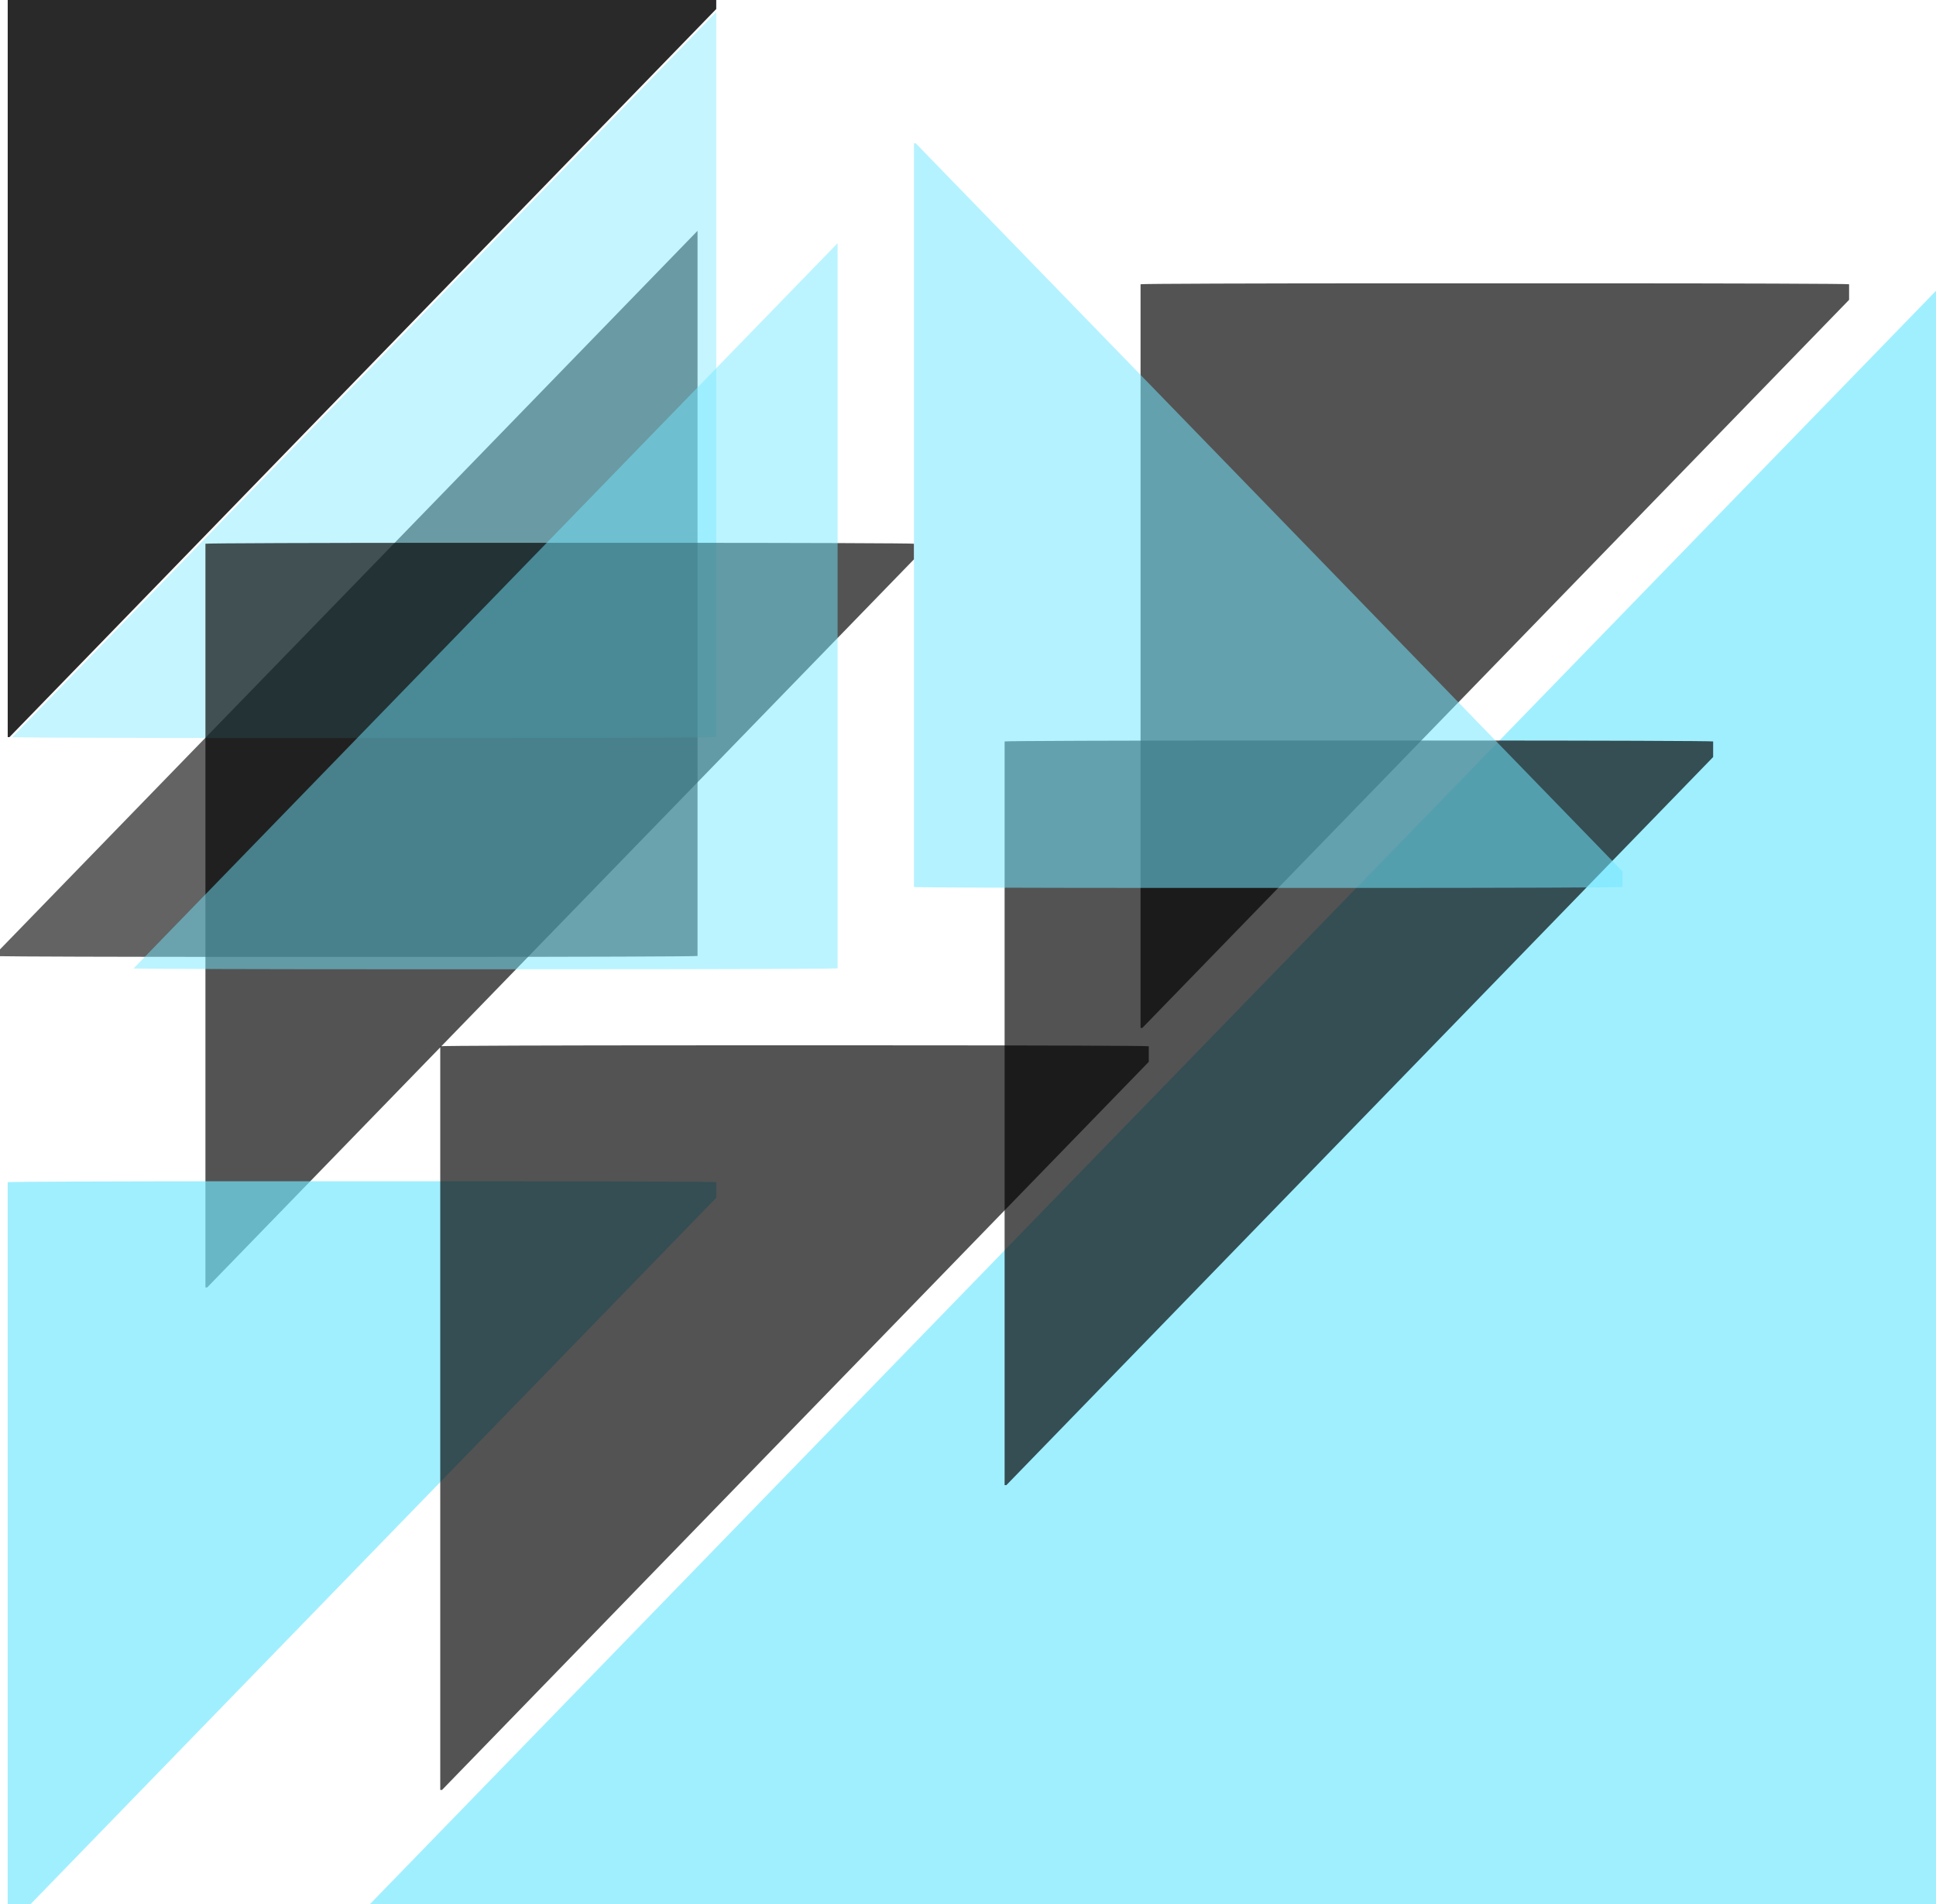 <?xml version="1.0" encoding="utf-8"?>
<svg viewBox="-167.365 -317.651 949.478 933.962" xmlns="http://www.w3.org/2000/svg">
  <rect x="170.672" y="631.254" width="953.58" height="945.5" rx="1.195" ry="344.56" transform="matrix(0, -1, -1, 0, 1413.168, 802.929)" style="fill: none;"/>
  <path class="dark" d="M -175.534 146.281 C -175.788 146.281 -175.991 89.802 -175.991 19.651 L -175.991 -74.576 C -175.991 -137.23 -175.828 -188.666 -175.612 -199.016 L 180.148 146.284 L -175.532 146.284 Z" fill-opacity=".612" style="" transform="matrix(0, -1, 1, 0, 28.445, -24.288)"/>
  <path class="dark" d="M -166.354 38.926 C -166.608 38.926 -166.811 -17.553 -166.811 -87.704 L -166.811 -181.931 C -166.811 -244.585 -166.648 -296.021 -166.432 -306.371 L 189.328 38.929 L -166.352 38.929 Z" fill-opacity=".416" style="fill: rgb(115, 232, 255);" transform="matrix(0, -1, 1, 0, 144.98, -122.463)"/>
  <path class="light" d="M 184.687 35.036 L -172.463 -311.604 C -172.452 -311.793 -172.442 -312.451 -172.431 -312.451 L 192.329 -312.451 C 192.582 -312.451 192.786 -255.972 192.786 -185.821 L 192.786 -91.594 C 192.786 -21.44 192.582 35.036 192.329 35.036 L 184.688 35.036 Z" fill-opacity=".837" style="" transform="matrix(0, -1, 1, 0, 148.869, -128.546)"/>
  <path class="light" d="M 281.657 304.965 L -75.493 -41.675 C -75.482 -41.864 -75.472 -42.522 -75.461 -42.522 L 289.299 -42.522 C 289.552 -42.522 289.756 13.957 289.756 84.108 L 289.756 178.335 C 289.756 248.489 289.552 304.965 289.299 304.965 L 281.658 304.965 Z" fill-opacity=".674" style="" transform="matrix(0, -1, 1, 0, -24.09, 238.353)"/>
  <path class="light" d="M -106.845 152.343 C -107.099 152.343 -107.302 95.864 -107.302 25.713 L -107.302 -68.514 C -107.302 -131.168 -107.139 -182.604 -106.923 -192.954 L 248.837 152.346 L -106.843 152.346 Z" fill-opacity=".483" style="fill: rgb(115, 232, 255);" transform="matrix(0, -1, 1, 0, 91.072, 50.464)"/>
  <path class="dark" d="M 184.687 618.116 L -172.463 271.476 C -172.452 271.287 -172.442 270.629 -172.431 270.629 L 192.329 270.629 C 192.582 270.629 192.786 327.108 192.786 397.259 L 192.786 491.486 C 192.786 561.64 192.582 618.116 192.329 618.116 L 184.688 618.116 Z" fill-opacity=".674" style="fill: rgb(115, 232, 255);" transform="matrix(0, -1, 1, 0, -434.211, 454.534)"/>
  <path class="light" d="M 396.817 551.446 L 39.667 204.806 C 39.678 204.617 39.688 203.959 39.698 203.959 L 404.458 203.959 C 404.712 203.959 404.915 260.438 404.915 330.589 L 404.915 424.816 C 404.915 494.97 404.712 551.446 404.458 551.446 L 396.818 551.446 Z" fill-opacity=".674" style="" transform="matrix(0, -1, 1, 0, -155.411, 599.994)"/>
  <path class="light" d="M -10.107 618.232 C -10.682 618.232 -11.142 490.372 -11.142 331.562 L -11.142 118.252 C -11.142 -23.588 -10.772 -140.028 -10.284 -163.458 L 795.086 618.222 L -10.104 618.222 Z" fill-opacity=".674" style="fill: rgb(115, 232, 255);" transform="matrix(0, -1, 1, 0, 164.585, 619.359)"/>
  <path class="dark" d="M 673.599 401.939 L 316.449 55.299 C 316.46 55.11 316.47 54.452 316.481 54.452 L 681.241 54.452 C 681.494 54.452 681.698 110.931 681.698 181.082 L 681.698 275.309 C 681.698 345.463 681.494 401.939 681.241 401.939 L 673.6 401.939 Z" fill-opacity=".674" style="" transform="matrix(0, -1, 1, 0, 270.878, 727.269)"/>
  <path class="dark" d="M 740.269 177.686 L 383.119 -168.954 C 383.13 -169.143 383.14 -169.801 383.151 -169.801 L 747.911 -169.801 C 748.164 -169.801 748.368 -113.322 748.368 -43.171 L 748.368 51.056 C 748.368 121.21 748.164 177.686 747.911 177.686 L 740.27 177.686 Z" fill-opacity=".674" style="" transform="matrix(0, -1, 1, 0, 561.801, 569.686)"/>
  <path class="light" d="M 280.105 108.996 L 637.255 -237.644 C 637.245 -237.833 637.234 -238.491 637.224 -238.491 L 272.464 -238.491 C 272.21 -238.491 272.007 -182.012 272.007 -111.861 L 272.007 -17.634 C 272.007 52.52 272.21 108.996 272.464 108.996 L 280.104 108.996 Z" fill-opacity=".528" style="fill: rgb(115, 232, 255);" transform="matrix(0, -1, 1, 0, 519.378, 389.883)"/>
</svg>